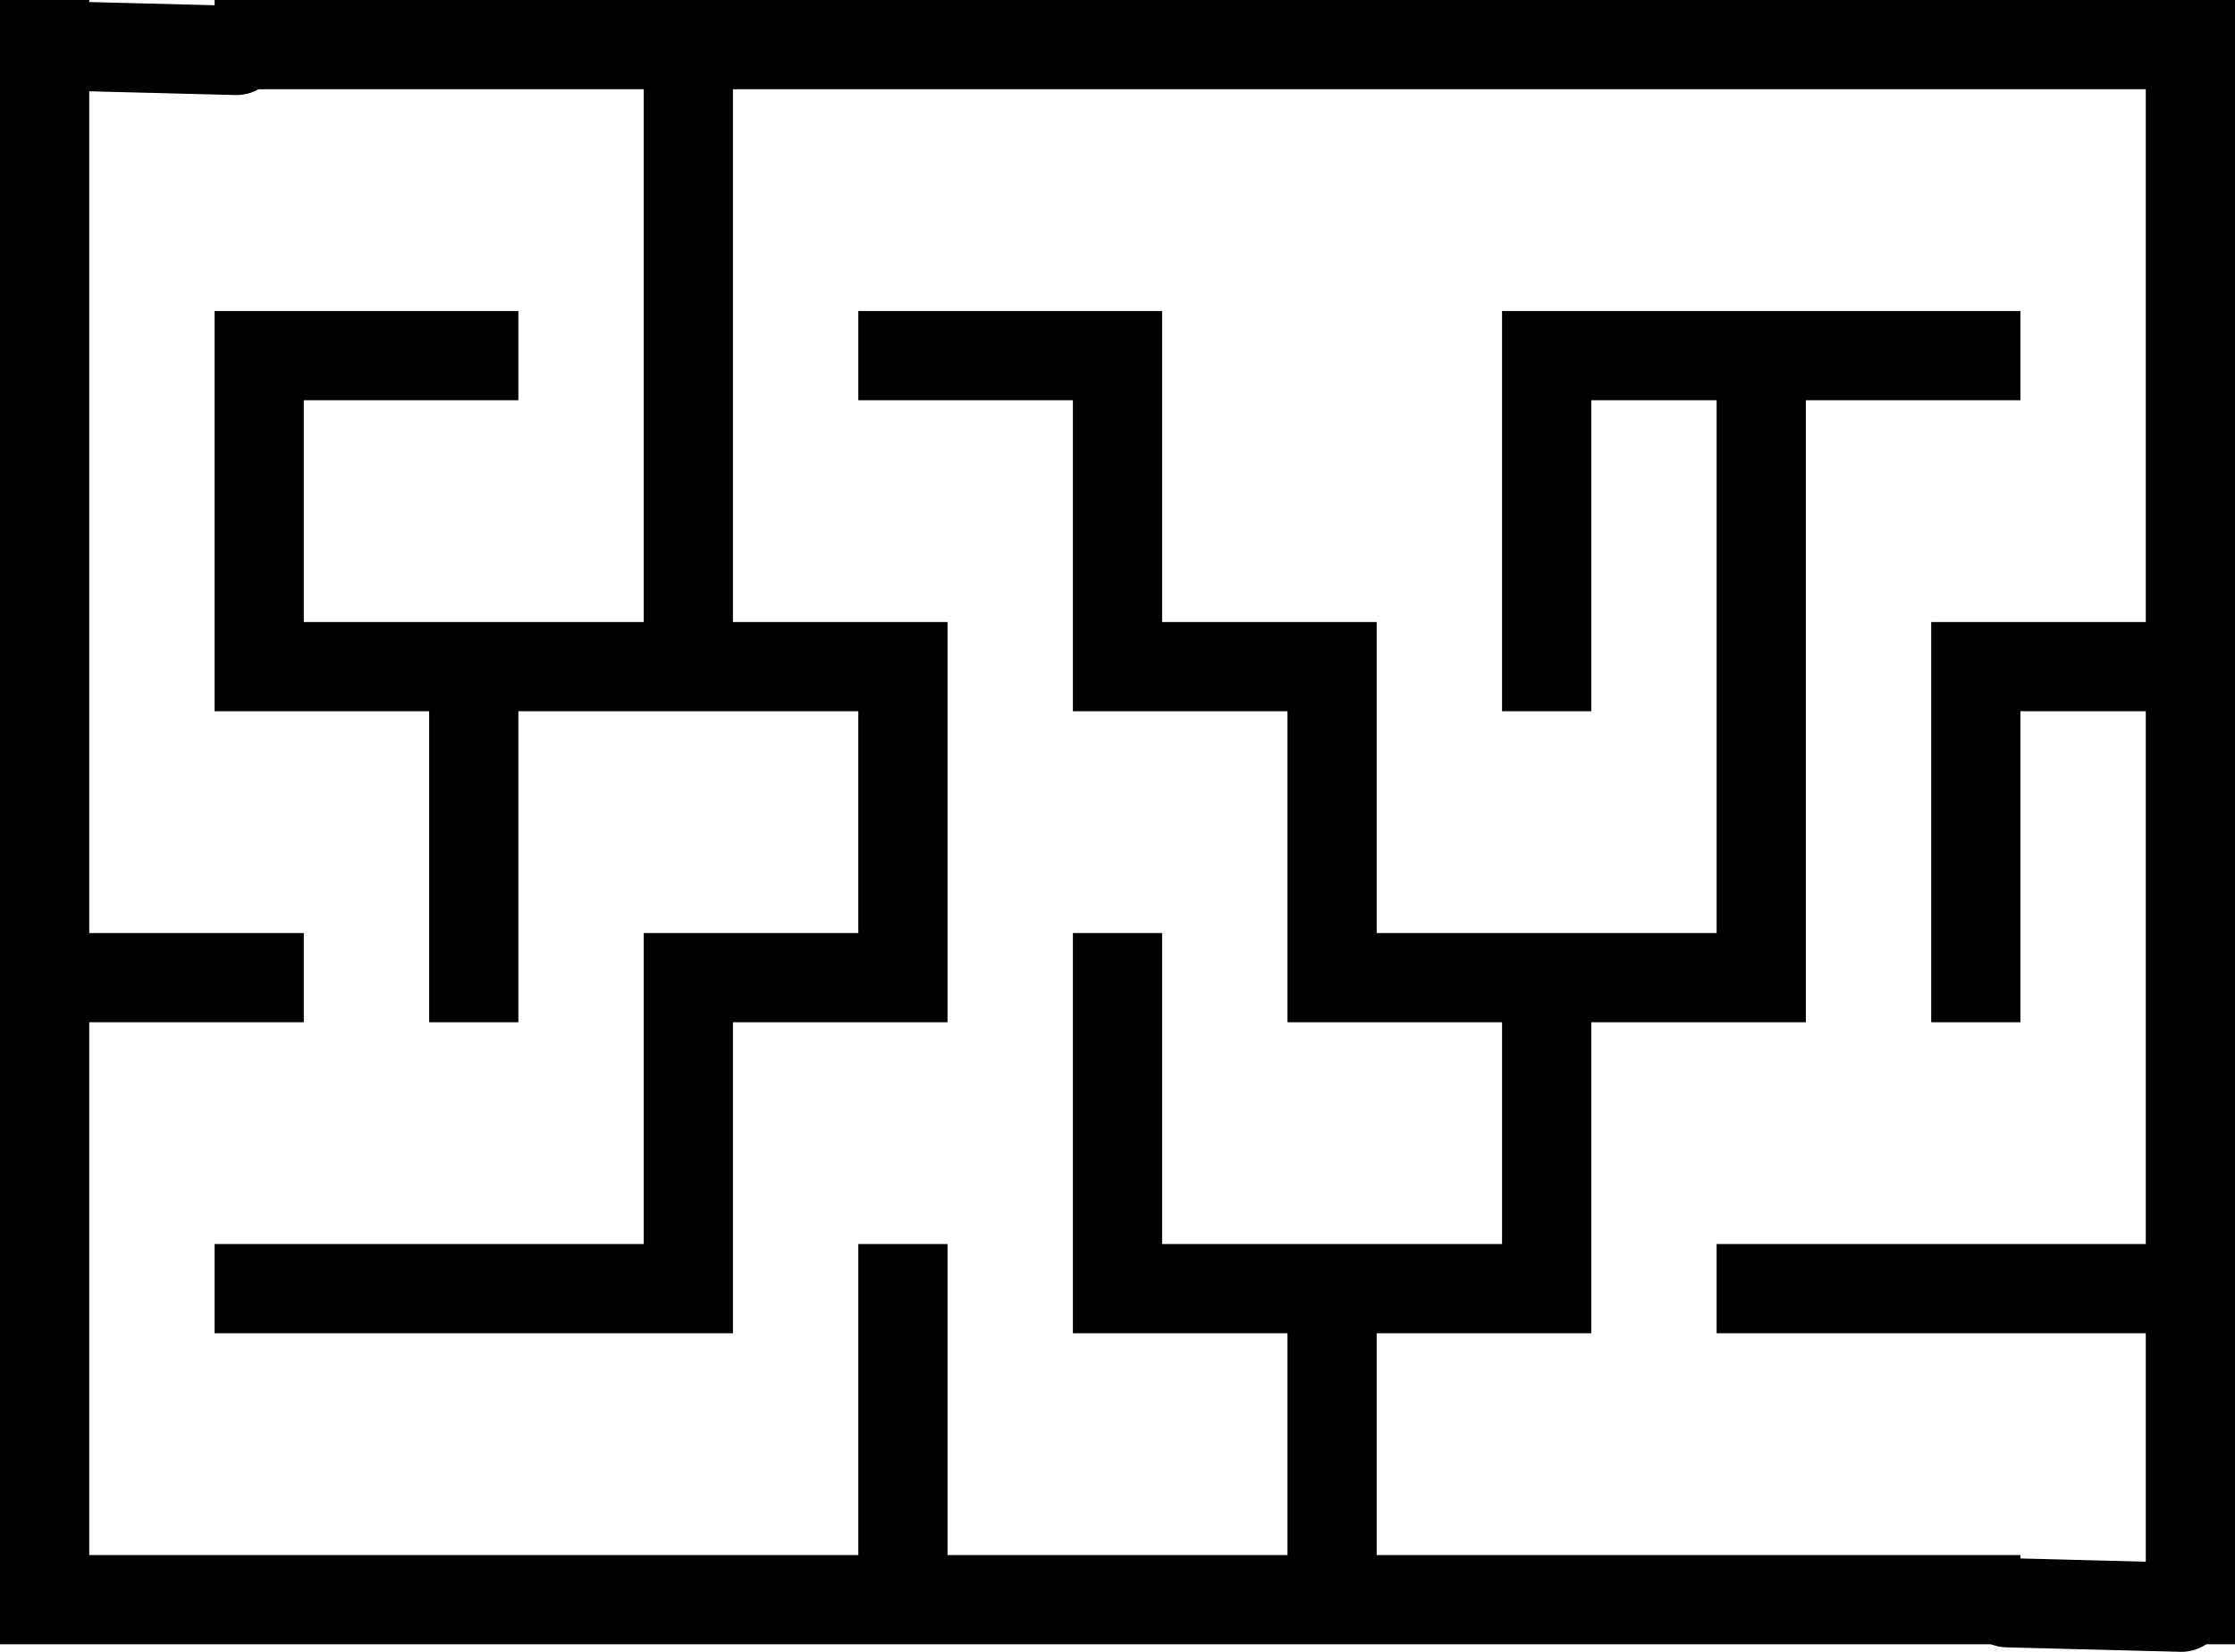 <svg version="1.1" xmlns="http://www.w3.org/2000/svg" xmlns:xlink="http://www.w3.org/1999/xlink" width="501.014" height="370.308" viewBox="0,0,501.014,370.308"><g transform="translate(10.507,5.154)"><g data-paper-data="{&quot;isPaintingLayer&quot;:true}" fill="none" fill-rule="nonzero" stroke="#000000" stroke-width="20" stroke-linejoin="miter" stroke-miterlimit="10" stroke-dasharray="" stroke-dashoffset="0" style="mix-blend-mode: normal"><path d="M-0.507,4.846v209.169h48.101M-0.507,214.015v139.446h432.913M47.594,4.846h432.913v348.615M143.797,4.846v139.446h-96.203v-69.723h48.101M143.797,144.292h48.101v69.723h-48.101v69.723h-96.203M95.696,144.292v69.723M191.899,74.569h48.101v69.723h48.101v69.723h96.203v-139.446M432.406,74.569h-96.203v69.723M336.203,214.015v69.723h-96.203v-69.723M288.101,283.738v69.723M191.899,283.738v69.723M480.507,283.738h-96.203M480.507,144.292h-48.101v69.723" stroke-linecap="square"/><path d="M42.5,6.154l-39,-1" stroke-linecap="round"/><path d="M478.5,355.154l-39,-1" stroke-linecap="round"/></g></g></svg>